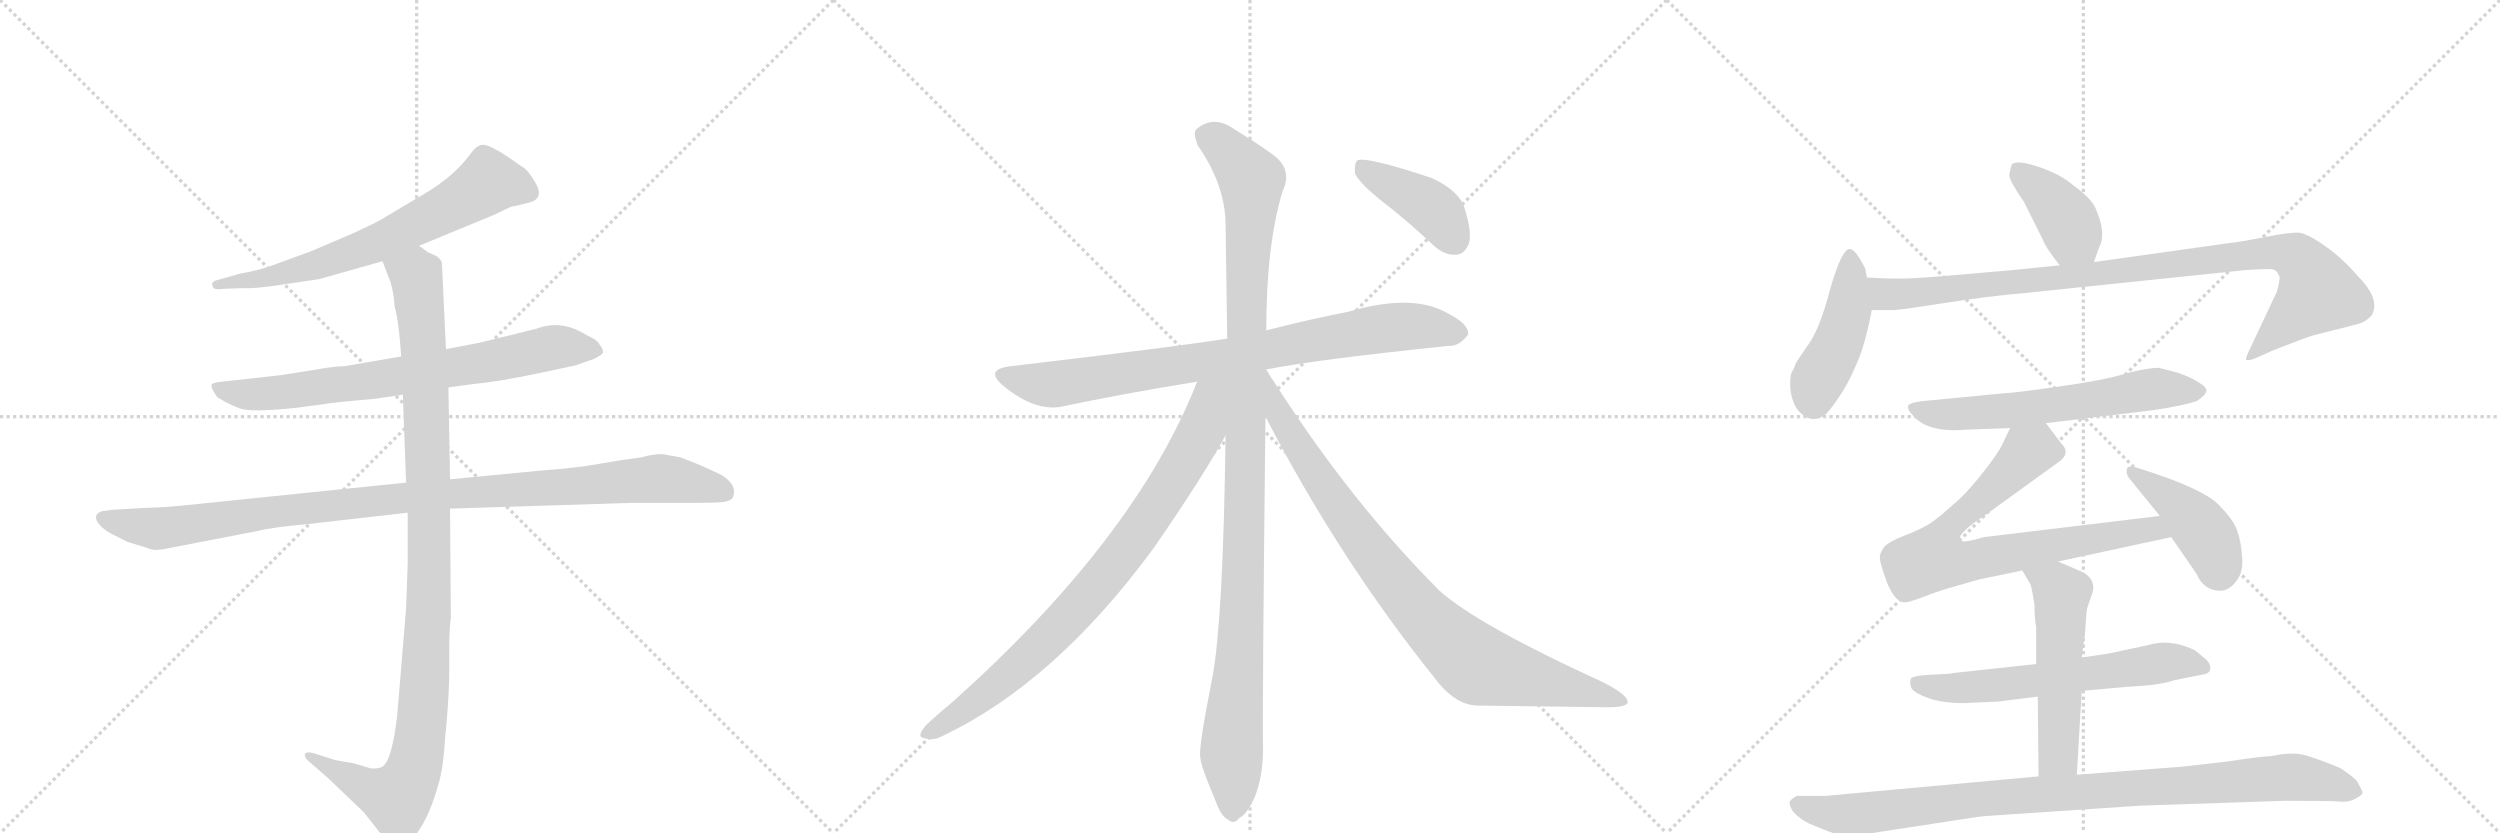 <svg version="1.1" viewBox="0 0 3072 1024" xmlns="http://www.w3.org/2000/svg">
  <g stroke="lightgray" stroke-dasharray="1,1" stroke-width="1" transform="scale(4, 4)">
    <line x1="0" y1="0" x2="256" y2="256"></line>
    <line x1="256" y1="0" x2="0" y2="256"></line>
    <line x1="128" y1="0" x2="128" y2="256"></line>
    <line x1="0" y1="128" x2="256" y2="128"></line>
    <line x1="256" y1="0" x2="512" y2="256"></line>
    <line x1="512" y1="0" x2="256" y2="256"></line>
    <line x1="384" y1="0" x2="384" y2="256"></line>
    <line x1="256" y1="128" x2="512" y2="128"></line>
    <line x1="512" y1="0" x2="768" y2="256"></line>
    <line x1="768" y1="0" x2="512" y2="256"></line>
    <line x1="640" y1="0" x2="640" y2="256"></line>
    <line x1="512" y1="128" x2="768" y2="128"></line>
  </g>
<g transform="scale(1, -1) translate(0, -850)">
   <style type="text/css">
    @keyframes keyframes0 {
      from {
       stroke: black;
       stroke-dashoffset: 664;
       stroke-width: 128;
       }
       68% {
       animation-timing-function: step-end;
       stroke: black;
       stroke-dashoffset: 0;
       stroke-width: 128;
       }
       to {
       stroke: black;
       stroke-width: 1024;
       }
       }
       #make-me-a-hanzi-animation-0 {
         animation: keyframes0 0.79s both;
         animation-delay: 0s;
         animation-timing-function: linear;
       }
    @keyframes keyframes1 {
      from {
       stroke: black;
       stroke-dashoffset: 728;
       stroke-width: 128;
       }
       70% {
       animation-timing-function: step-end;
       stroke: black;
       stroke-dashoffset: 0;
       stroke-width: 128;
       }
       to {
       stroke: black;
       stroke-width: 1024;
       }
       }
       #make-me-a-hanzi-animation-1 {
         animation: keyframes1 0.842s both;
         animation-delay: 0.79s;
         animation-timing-function: linear;
       }
    @keyframes keyframes2 {
      from {
       stroke: black;
       stroke-dashoffset: 1021;
       stroke-width: 128;
       }
       77% {
       animation-timing-function: step-end;
       stroke: black;
       stroke-dashoffset: 0;
       stroke-width: 128;
       }
       to {
       stroke: black;
       stroke-width: 1024;
       }
       }
       #make-me-a-hanzi-animation-2 {
         animation: keyframes2 1.081s both;
         animation-delay: 1.633s;
         animation-timing-function: linear;
       }
    @keyframes keyframes3 {
      from {
       stroke: black;
       stroke-dashoffset: 1060;
       stroke-width: 128;
       }
       78% {
       animation-timing-function: step-end;
       stroke: black;
       stroke-dashoffset: 0;
       stroke-width: 128;
       }
       to {
       stroke: black;
       stroke-width: 1024;
       }
       }
       #make-me-a-hanzi-animation-3 {
         animation: keyframes3 1.113s both;
         animation-delay: 2.714s;
         animation-timing-function: linear;
       }
    @keyframes keyframes4 {
      from {
       stroke: black;
       stroke-dashoffset: 819;
       stroke-width: 128;
       }
       73% {
       animation-timing-function: step-end;
       stroke: black;
       stroke-dashoffset: 0;
       stroke-width: 128;
       }
       to {
       stroke: black;
       stroke-width: 1024;
       }
       }
       #make-me-a-hanzi-animation-4 {
         animation: keyframes4 0.917s both;
         animation-delay: 3.826s;
         animation-timing-function: linear;
       }
    @keyframes keyframes5 {
      from {
       stroke: black;
       stroke-dashoffset: 1104;
       stroke-width: 128;
       }
       78% {
       animation-timing-function: step-end;
       stroke: black;
       stroke-dashoffset: 0;
       stroke-width: 128;
       }
       to {
       stroke: black;
       stroke-width: 1024;
       }
       }
       #make-me-a-hanzi-animation-5 {
         animation: keyframes5 1.148s both;
         animation-delay: 4.743s;
         animation-timing-function: linear;
       }
    @keyframes keyframes6 {
      from {
       stroke: black;
       stroke-dashoffset: 829;
       stroke-width: 128;
       }
       73% {
       animation-timing-function: step-end;
       stroke: black;
       stroke-dashoffset: 0;
       stroke-width: 128;
       }
       to {
       stroke: black;
       stroke-width: 1024;
       }
       }
       #make-me-a-hanzi-animation-6 {
         animation: keyframes6 0.925s both;
         animation-delay: 5.891s;
         animation-timing-function: linear;
       }
    @keyframes keyframes7 {
      from {
       stroke: black;
       stroke-dashoffset: 875;
       stroke-width: 128;
       }
       74% {
       animation-timing-function: step-end;
       stroke: black;
       stroke-dashoffset: 0;
       stroke-width: 128;
       }
       to {
       stroke: black;
       stroke-width: 1024;
       }
       }
       #make-me-a-hanzi-animation-7 {
         animation: keyframes7 0.962s both;
         animation-delay: 6.816s;
         animation-timing-function: linear;
       }
    @keyframes keyframes8 {
      from {
       stroke: black;
       stroke-dashoffset: 407;
       stroke-width: 128;
       }
       57% {
       animation-timing-function: step-end;
       stroke: black;
       stroke-dashoffset: 0;
       stroke-width: 128;
       }
       to {
       stroke: black;
       stroke-width: 1024;
       }
       }
       #make-me-a-hanzi-animation-8 {
         animation: keyframes8 0.581s both;
         animation-delay: 7.778s;
         animation-timing-function: linear;
       }
    @keyframes keyframes9 {
      from {
       stroke: black;
       stroke-dashoffset: 392;
       stroke-width: 128;
       }
       56% {
       animation-timing-function: step-end;
       stroke: black;
       stroke-dashoffset: 0;
       stroke-width: 128;
       }
       to {
       stroke: black;
       stroke-width: 1024;
       }
       }
       #make-me-a-hanzi-animation-9 {
         animation: keyframes9 0.569s both;
         animation-delay: 8.359s;
         animation-timing-function: linear;
       }
    @keyframes keyframes10 {
      from {
       stroke: black;
       stroke-dashoffset: 444;
       stroke-width: 128;
       }
       59% {
       animation-timing-function: step-end;
       stroke: black;
       stroke-dashoffset: 0;
       stroke-width: 128;
       }
       to {
       stroke: black;
       stroke-width: 1024;
       }
       }
       #make-me-a-hanzi-animation-10 {
         animation: keyframes10 0.611s both;
         animation-delay: 8.928s;
         animation-timing-function: linear;
       }
    @keyframes keyframes11 {
      from {
       stroke: black;
       stroke-dashoffset: 952;
       stroke-width: 128;
       }
       76% {
       animation-timing-function: step-end;
       stroke: black;
       stroke-dashoffset: 0;
       stroke-width: 128;
       }
       to {
       stroke: black;
       stroke-width: 1024;
       }
       }
       #make-me-a-hanzi-animation-11 {
         animation: keyframes11 1.025s both;
         animation-delay: 9.54s;
         animation-timing-function: linear;
       }
    @keyframes keyframes12 {
      from {
       stroke: black;
       stroke-dashoffset: 610;
       stroke-width: 128;
       }
       67% {
       animation-timing-function: step-end;
       stroke: black;
       stroke-dashoffset: 0;
       stroke-width: 128;
       }
       to {
       stroke: black;
       stroke-width: 1024;
       }
       }
       #make-me-a-hanzi-animation-12 {
         animation: keyframes12 0.746s both;
         animation-delay: 10.564s;
         animation-timing-function: linear;
       }
    @keyframes keyframes13 {
      from {
       stroke: black;
       stroke-dashoffset: 755;
       stroke-width: 128;
       }
       71% {
       animation-timing-function: step-end;
       stroke: black;
       stroke-dashoffset: 0;
       stroke-width: 128;
       }
       to {
       stroke: black;
       stroke-width: 1024;
       }
       }
       #make-me-a-hanzi-animation-13 {
         animation: keyframes13 0.864s both;
         animation-delay: 11.311s;
         animation-timing-function: linear;
       }
    @keyframes keyframes14 {
      from {
       stroke: black;
       stroke-dashoffset: 426;
       stroke-width: 128;
       }
       58% {
       animation-timing-function: step-end;
       stroke: black;
       stroke-dashoffset: 0;
       stroke-width: 128;
       }
       to {
       stroke: black;
       stroke-width: 1024;
       }
       }
       #make-me-a-hanzi-animation-14 {
         animation: keyframes14 0.597s both;
         animation-delay: 12.175s;
         animation-timing-function: linear;
       }
    @keyframes keyframes15 {
      from {
       stroke: black;
       stroke-dashoffset: 610;
       stroke-width: 128;
       }
       67% {
       animation-timing-function: step-end;
       stroke: black;
       stroke-dashoffset: 0;
       stroke-width: 128;
       }
       to {
       stroke: black;
       stroke-width: 1024;
       }
       }
       #make-me-a-hanzi-animation-15 {
         animation: keyframes15 0.746s both;
         animation-delay: 12.772s;
         animation-timing-function: linear;
       }
    @keyframes keyframes16 {
      from {
       stroke: black;
       stroke-dashoffset: 528;
       stroke-width: 128;
       }
       63% {
       animation-timing-function: step-end;
       stroke: black;
       stroke-dashoffset: 0;
       stroke-width: 128;
       }
       to {
       stroke: black;
       stroke-width: 1024;
       }
       }
       #make-me-a-hanzi-animation-16 {
         animation: keyframes16 0.68s both;
         animation-delay: 13.518s;
         animation-timing-function: linear;
       }
    @keyframes keyframes17 {
      from {
       stroke: black;
       stroke-dashoffset: 946;
       stroke-width: 128;
       }
       75% {
       animation-timing-function: step-end;
       stroke: black;
       stroke-dashoffset: 0;
       stroke-width: 128;
       }
       to {
       stroke: black;
       stroke-width: 1024;
       }
       }
       #make-me-a-hanzi-animation-17 {
         animation: keyframes17 1.02s both;
         animation-delay: 14.198s;
         animation-timing-function: linear;
       }
</style>
<path d="M 515 548 L 607 586 L 628 596 Q 630 596 650 601 Q 670 606 657 627 Q 651 637 646 642 L 623 658 Q 603 671 595 672 Q 587 673 579 662 Q 558 633 520 611 L 473 583 Q 464 577 433 563 L 384 542 L 335 524 Q 315 517 296 514 L 264 505 Q 259 502 261 500 Q 261 493 273 495 L 299 496 Q 312 495 345 500 L 392 507 L 470 529 L 515 548 Z" fill="lightgray"></path> 
<path d="M 551 374 L 581 378 Q 613 381 665 392 L 707 401 L 730 409 Q 740 414 741 417 Q 741 422 737 426 Q 735 432 721 438 Q 690 458 659 446 L 590 429 L 548 421 L 493 412 L 423 400 Q 411 400 389 396 L 345 389 L 273 381 Q 261 380 260 377 Q 259 373 267 362 Q 281 353 295 348 Q 309 343 365 349 L 417 356 L 461 360 L 495 365 L 551 374 Z" fill="lightgray"></path> 
<path d="M 180 226 L 146 224 Q 139 224 126 222 Q 115 219 119 210 Q 124 201 137 194 L 157 184 L 180 177 Q 188 173 200 175 L 319 198 Q 334 202 378 206 L 501 220 L 553 225 L 774 232 L 851 232 Q 876 232 887 233 Q 899 234 901 240 Q 906 254 887 266 Q 861 279 836 288 L 814 292 Q 801 292 788 288 Q 764 285 736 280 Q 709 275 667 272 L 553 261 L 499 257 L 246 231 Q 201 226 180 226 Z" fill="lightgray"></path> 
<path d="M 501 220 L 501 158 L 499 102 L 488 -30 Q 481 -89 468 -93 Q 462 -95 455 -94 L 435 -88 L 412 -84 L 387 -76 Q 378 -73 375 -76 Q 373 -80 380 -86 L 403 -106 L 447 -148 L 469 -176 Q 481 -189 487 -189 Q 493 -190 505 -182 Q 525 -163 539 -113 Q 545 -92 547 -56 Q 551 -19 552 18 L 552 54 Q 552 75 554 91 L 553 225 L 553 261 L 551 374 L 548 421 L 543 527 Q 541 533 535 536 L 526 540 L 515 548 C 489 563 459 557 470 529 L 480 503 Q 484 489 485 473 Q 490 456 493 412 L 495 365 L 499 257 L 501 220 Z" fill="lightgray"></path> 
<path d="M 1556 396 Q 1616 408 1780 425 Q 1793 424 1804 439 Q 1805 452 1779 465 Q 1736 490 1657 467 Q 1606 457 1556 444 L 1508 434 Q 1454 425 1242 400 Q 1208 396 1234 375 Q 1271 345 1303 350 Q 1378 366 1471 381 L 1556 396 Z" fill="lightgray"></path> 
<path d="M 1556 444 Q 1556 549 1576 615 Q 1589 642 1564 660 Q 1548 672 1517 691 Q 1492 709 1471 692 Q 1465 688 1472 671 Q 1506 622 1506 573 Q 1507 509 1508 434 L 1506 315 Q 1503 89 1490 19 Q 1472 -72 1475 -81 Q 1475 -90 1494 -135 Q 1501 -154 1509 -157 Q 1516 -164 1523 -155 Q 1532 -151 1542 -129 Q 1552 -104 1552 -70 Q 1551 -25 1555 338 L 1556 444 Z" fill="lightgray"></path> 
<path d="M 1471 381 Q 1396 189 1170 -13 Q 1154 -26 1138 -41 Q 1125 -56 1136 -57 Q 1146 -61 1159 -54 Q 1297 12 1418 177 Q 1478 264 1506 315 C 1556 403 1490 429 1471 381 Z" fill="lightgray"></path> 
<path d="M 1555 338 Q 1645 164 1762 18 Q 1787 -16 1815 -17 Q 1897 -18 1968 -19 Q 1999 -20 2000 -13 Q 2001 -4 1969 12 Q 1816 82 1769 124 Q 1661 232 1568 377 Q 1561 387 1556 396 L 1556 396 C 1539 421 1541 365 1555 338 Z" fill="lightgray"></path> 
<path d="M 1694 606 Q 1727 581 1762 548 Q 1775 536 1790 537 Q 1800 538 1805 551 Q 1809 564 1800 593 Q 1794 615 1760 631 Q 1679 658 1668 653 Q 1664 649 1665 637 Q 1669 627 1694 606 Z" fill="lightgray"></path> 
<path d="M 2573 528 L 2579 545 Q 2589 563 2575 594 Q 2570 606 2548 622 Q 2532 636 2505 645 Q 2478 654 2472 648 Q 2470 642 2469 635 Q 2469 628 2487 602 L 2510 556 Q 2514 545 2531 524 C 2550 501 2563 500 2573 528 Z" fill="lightgray"></path> 
<path d="M 2294 509 L 2292 520 Q 2280 544 2273 544 Q 2263 544 2249 495 Q 2236 445 2221 425 Q 2207 405 2206 402 Q 2205 398 2202 393 Q 2199 388 2200 372 Q 2202 355 2210 345 Q 2225 329 2241 339 Q 2247 343 2259 361 Q 2271 378 2281 402 Q 2292 426 2300 469 L 2294 509 Z" fill="lightgray"></path> 
<path d="M 2531 524 L 2472 518 Q 2371 509 2349 508 Q 2327 507 2294 509 C 2264 510 2270 469 2300 469 L 2325 469 Q 2328 468 2385 477 Q 2442 486 2489 490 L 2758 518 Q 2786 520 2792 519 Q 2798 518 2800 512 Q 2803 510 2798 492 L 2766 424 Q 2759 410 2760 408 Q 2762 406 2772 410 L 2792 419 Q 2835 436 2843 438 L 2898 452 Q 2906 454 2914 462 Q 2926 482 2897 511 Q 2879 532 2858 547 Q 2837 562 2826 564 Q 2815 565 2785 559 Q 2755 553 2737 551 L 2573 528 L 2531 524 Z" fill="lightgray"></path> 
<path d="M 2514 330 L 2646 346 Q 2680 351 2699 357 Q 2710 364 2711 369 Q 2713 373 2702 380 Q 2691 387 2676 392 L 2653 398 Q 2638 398 2612 391 Q 2587 383 2530 375 Q 2474 367 2465 367 L 2361 357 Q 2347 355 2345 352 Q 2343 347 2351 339 Q 2369 318 2416 322 L 2470 324 L 2514 330 Z" fill="lightgray"></path> 
<path d="M 2529 160 L 2668 190 C 2697 196 2684 220 2654 216 L 2438 190 L 2427 187 Q 2412 183 2409 186 Q 2403 193 2438 216 L 2532 284 Q 2544 294 2533 305 L 2514 330 C 2496 354 2483 351 2470 324 L 2460 303 Q 2454 291 2434 266 Q 2414 241 2400 230 Q 2376 208 2365 203 Q 2354 197 2338 191 Q 2323 185 2316 179 Q 2311 172 2310 167 Q 2309 161 2318 136 Q 2328 111 2339 110 Q 2344 109 2362 116 Q 2380 123 2397 128 L 2432 138 L 2485 149 L 2529 160 Z" fill="lightgray"></path> 
<path d="M 2668 190 L 2699 145 Q 2708 124 2729 124 Q 2740 125 2748 136 Q 2757 147 2755 166 Q 2754 184 2749 198 Q 2745 211 2725 231 Q 2705 250 2633 273 Q 2616 279 2614 275 Q 2612 270 2615 264 L 2654 216 L 2668 190 Z" fill="lightgray"></path> 
<path d="M 2558 1 L 2613 6 Q 2655 8 2671 14 L 2706 21 Q 2716 22 2716 29 Q 2716 36 2708 42 L 2697 51 Q 2674 62 2653 60 Q 2650 60 2629 55 L 2591 47 L 2558 42 L 2502 34 L 2400 23 Q 2400 22 2375 21 Q 2350 20 2348 16 Q 2346 10 2349 4 Q 2353 -2 2370 -8 Q 2387 -14 2414 -14 L 2456 -12 L 2504 -6 L 2558 1 Z" fill="lightgray"></path> 
<path d="M 2552 -102 L 2558 1 L 2558 42 L 2562 71 L 2564 99 Q 2564 102 2570 118 Q 2578 138 2557 148 L 2529 160 C 2501 172 2470 175 2485 149 L 2495 132 Q 2497 127 2500 106 Q 2500 88 2502 80 L 2502 34 L 2504 -6 L 2505 -104 C 2505 -134 2550 -132 2552 -102 Z" fill="lightgray"></path> 
<path d="M 2272 -178 L 2429 -154 Q 2435 -153 2451 -152 L 2630 -140 L 2808 -134 Q 2865 -134 2876 -135 Q 2887 -136 2895 -131 Q 2903 -127 2903 -124 Q 2903 -122 2897 -111 Q 2894 -106 2876 -94 Q 2855 -85 2836 -79 Q 2818 -73 2792 -79 Q 2782 -79 2735 -86 L 2682 -92 L 2552 -102 L 2505 -104 L 2243 -128 L 2208 -128 Q 2200 -132 2199 -136 Q 2199 -140 2203 -147 Q 2211 -156 2223 -162 Q 2260 -178 2272 -178 Z" fill="lightgray"></path> 
      <clipPath id="make-me-a-hanzi-clip-0">
      <path d="M 515 548 L 607 586 L 628 596 Q 630 596 650 601 Q 670 606 657 627 Q 651 637 646 642 L 623 658 Q 603 671 595 672 Q 587 673 579 662 Q 558 633 520 611 L 473 583 Q 464 577 433 563 L 384 542 L 335 524 Q 315 517 296 514 L 264 505 Q 259 502 261 500 Q 261 493 273 495 L 299 496 Q 312 495 345 500 L 392 507 L 470 529 L 515 548 Z" fill="lightgray"></path>
      </clipPath>
      <path clip-path="url(#make-me-a-hanzi-clip-0)" d="M 648 615 L 600 626 L 550 594 L 432 539 L 351 514 L 268 499 " fill="none" id="make-me-a-hanzi-animation-0" stroke-dasharray="536 1072" stroke-linecap="round"></path>

      <clipPath id="make-me-a-hanzi-clip-1">
      <path d="M 551 374 L 581 378 Q 613 381 665 392 L 707 401 L 730 409 Q 740 414 741 417 Q 741 422 737 426 Q 735 432 721 438 Q 690 458 659 446 L 590 429 L 548 421 L 493 412 L 423 400 Q 411 400 389 396 L 345 389 L 273 381 Q 261 380 260 377 Q 259 373 267 362 Q 281 353 295 348 Q 309 343 365 349 L 417 356 L 461 360 L 495 365 L 551 374 Z" fill="lightgray"></path>
      </clipPath>
      <path clip-path="url(#make-me-a-hanzi-clip-1)" d="M 268 376 L 280 368 L 334 366 L 595 404 L 680 423 L 732 418 " fill="none" id="make-me-a-hanzi-animation-1" stroke-dasharray="600 1200" stroke-linecap="round"></path>

      <clipPath id="make-me-a-hanzi-clip-2">
      <path d="M 180 226 L 146 224 Q 139 224 126 222 Q 115 219 119 210 Q 124 201 137 194 L 157 184 L 180 177 Q 188 173 200 175 L 319 198 Q 334 202 378 206 L 501 220 L 553 225 L 774 232 L 851 232 Q 876 232 887 233 Q 899 234 901 240 Q 906 254 887 266 Q 861 279 836 288 L 814 292 Q 801 292 788 288 Q 764 285 736 280 Q 709 275 667 272 L 553 261 L 499 257 L 246 231 Q 201 226 180 226 Z" fill="lightgray"></path>
      </clipPath>
      <path clip-path="url(#make-me-a-hanzi-clip-2)" d="M 130 212 L 191 200 L 476 236 L 810 262 L 889 246 " fill="none" id="make-me-a-hanzi-animation-2" stroke-dasharray="893 1786" stroke-linecap="round"></path>

      <clipPath id="make-me-a-hanzi-clip-3">
      <path d="M 501 220 L 501 158 L 499 102 L 488 -30 Q 481 -89 468 -93 Q 462 -95 455 -94 L 435 -88 L 412 -84 L 387 -76 Q 378 -73 375 -76 Q 373 -80 380 -86 L 403 -106 L 447 -148 L 469 -176 Q 481 -189 487 -189 Q 493 -190 505 -182 Q 525 -163 539 -113 Q 545 -92 547 -56 Q 551 -19 552 18 L 552 54 Q 552 75 554 91 L 553 225 L 553 261 L 551 374 L 548 421 L 543 527 Q 541 533 535 536 L 526 540 L 515 548 C 489 563 459 557 470 529 L 480 503 Q 484 489 485 473 Q 490 456 493 412 L 495 365 L 499 257 L 501 220 Z" fill="lightgray"></path>
      </clipPath>
      <path clip-path="url(#make-me-a-hanzi-clip-3)" d="M 478 525 L 511 511 L 523 380 L 528 143 L 513 -77 L 502 -112 L 488 -131 L 381 -79 " fill="none" id="make-me-a-hanzi-animation-3" stroke-dasharray="932 1864" stroke-linecap="round"></path>

      <clipPath id="make-me-a-hanzi-clip-4">
      <path d="M 1556 396 Q 1616 408 1780 425 Q 1793 424 1804 439 Q 1805 452 1779 465 Q 1736 490 1657 467 Q 1606 457 1556 444 L 1508 434 Q 1454 425 1242 400 Q 1208 396 1234 375 Q 1271 345 1303 350 Q 1378 366 1471 381 L 1556 396 Z" fill="lightgray"></path>
      </clipPath>
      <path clip-path="url(#make-me-a-hanzi-clip-4)" d="M 1236 388 L 1295 378 L 1720 449 L 1792 440 " fill="none" id="make-me-a-hanzi-animation-4" stroke-dasharray="691 1382" stroke-linecap="round"></path>

      <clipPath id="make-me-a-hanzi-clip-5">
      <path d="M 1556 444 Q 1556 549 1576 615 Q 1589 642 1564 660 Q 1548 672 1517 691 Q 1492 709 1471 692 Q 1465 688 1472 671 Q 1506 622 1506 573 Q 1507 509 1508 434 L 1506 315 Q 1503 89 1490 19 Q 1472 -72 1475 -81 Q 1475 -90 1494 -135 Q 1501 -154 1509 -157 Q 1516 -164 1523 -155 Q 1532 -151 1542 -129 Q 1552 -104 1552 -70 Q 1551 -25 1555 338 L 1556 444 Z" fill="lightgray"></path>
      </clipPath>
      <path clip-path="url(#make-me-a-hanzi-clip-5)" d="M 1485 683 L 1538 629 L 1528 135 L 1514 -59 L 1514 -143 " fill="none" id="make-me-a-hanzi-animation-5" stroke-dasharray="976 1952" stroke-linecap="round"></path>

      <clipPath id="make-me-a-hanzi-clip-6">
      <path d="M 1471 381 Q 1396 189 1170 -13 Q 1154 -26 1138 -41 Q 1125 -56 1136 -57 Q 1146 -61 1159 -54 Q 1297 12 1418 177 Q 1478 264 1506 315 C 1556 403 1490 429 1471 381 Z" fill="lightgray"></path>
      </clipPath>
      <path clip-path="url(#make-me-a-hanzi-clip-6)" d="M 1502 380 L 1486 362 L 1468 304 L 1431 243 L 1348 131 L 1227 10 L 1160 -40 L 1139 -49 " fill="none" id="make-me-a-hanzi-animation-6" stroke-dasharray="701 1402" stroke-linecap="round"></path>

      <clipPath id="make-me-a-hanzi-clip-7">
      <path d="M 1555 338 Q 1645 164 1762 18 Q 1787 -16 1815 -17 Q 1897 -18 1968 -19 Q 1999 -20 2000 -13 Q 2001 -4 1969 12 Q 1816 82 1769 124 Q 1661 232 1568 377 Q 1561 387 1556 396 L 1556 396 C 1539 421 1541 365 1555 338 Z" fill="lightgray"></path>
      </clipPath>
      <path clip-path="url(#make-me-a-hanzi-clip-7)" d="M 1562 380 L 1573 338 L 1633 243 L 1698 155 L 1769 73 L 1824 30 L 1995 -11 " fill="none" id="make-me-a-hanzi-animation-7" stroke-dasharray="747 1494" stroke-linecap="round"></path>

      <clipPath id="make-me-a-hanzi-clip-8">
      <path d="M 1694 606 Q 1727 581 1762 548 Q 1775 536 1790 537 Q 1800 538 1805 551 Q 1809 564 1800 593 Q 1794 615 1760 631 Q 1679 658 1668 653 Q 1664 649 1665 637 Q 1669 627 1694 606 Z" fill="lightgray"></path>
      </clipPath>
      <path clip-path="url(#make-me-a-hanzi-clip-8)" d="M 1672 648 L 1762 593 L 1787 555 " fill="none" id="make-me-a-hanzi-animation-8" stroke-dasharray="279 558" stroke-linecap="round"></path>

      <clipPath id="make-me-a-hanzi-clip-9">
      <path d="M 2573 528 L 2579 545 Q 2589 563 2575 594 Q 2570 606 2548 622 Q 2532 636 2505 645 Q 2478 654 2472 648 Q 2470 642 2469 635 Q 2469 628 2487 602 L 2510 556 Q 2514 545 2531 524 C 2550 501 2563 500 2573 528 Z" fill="lightgray"></path>
      </clipPath>
      <path clip-path="url(#make-me-a-hanzi-clip-9)" d="M 2479 640 L 2539 582 L 2565 536 " fill="none" id="make-me-a-hanzi-animation-9" stroke-dasharray="264 528" stroke-linecap="round"></path>

      <clipPath id="make-me-a-hanzi-clip-10">
      <path d="M 2294 509 L 2292 520 Q 2280 544 2273 544 Q 2263 544 2249 495 Q 2236 445 2221 425 Q 2207 405 2206 402 Q 2205 398 2202 393 Q 2199 388 2200 372 Q 2202 355 2210 345 Q 2225 329 2241 339 Q 2247 343 2259 361 Q 2271 378 2281 402 Q 2292 426 2300 469 L 2294 509 Z" fill="lightgray"></path>
      </clipPath>
      <path clip-path="url(#make-me-a-hanzi-clip-10)" d="M 2274 537 L 2271 466 L 2255 419 L 2232 379 L 2229 358 " fill="none" id="make-me-a-hanzi-animation-10" stroke-dasharray="316 632" stroke-linecap="round"></path>

      <clipPath id="make-me-a-hanzi-clip-11">
      <path d="M 2531 524 L 2472 518 Q 2371 509 2349 508 Q 2327 507 2294 509 C 2264 510 2270 469 2300 469 L 2325 469 Q 2328 468 2385 477 Q 2442 486 2489 490 L 2758 518 Q 2786 520 2792 519 Q 2798 518 2800 512 Q 2803 510 2798 492 L 2766 424 Q 2759 410 2760 408 Q 2762 406 2772 410 L 2792 419 Q 2835 436 2843 438 L 2898 452 Q 2906 454 2914 462 Q 2926 482 2897 511 Q 2879 532 2858 547 Q 2837 562 2826 564 Q 2815 565 2785 559 Q 2755 553 2737 551 L 2573 528 L 2531 524 Z" fill="lightgray"></path>
      </clipPath>
      <path clip-path="url(#make-me-a-hanzi-clip-11)" d="M 2302 503 L 2319 488 L 2333 488 L 2798 541 L 2821 534 L 2840 512 L 2846 489 L 2768 417 L 2766 409 " fill="none" id="make-me-a-hanzi-animation-11" stroke-dasharray="824 1648" stroke-linecap="round"></path>

      <clipPath id="make-me-a-hanzi-clip-12">
      <path d="M 2514 330 L 2646 346 Q 2680 351 2699 357 Q 2710 364 2711 369 Q 2713 373 2702 380 Q 2691 387 2676 392 L 2653 398 Q 2638 398 2612 391 Q 2587 383 2530 375 Q 2474 367 2465 367 L 2361 357 Q 2347 355 2345 352 Q 2343 347 2351 339 Q 2369 318 2416 322 L 2470 324 L 2514 330 Z" fill="lightgray"></path>
      </clipPath>
      <path clip-path="url(#make-me-a-hanzi-clip-12)" d="M 2351 347 L 2392 340 L 2422 342 L 2649 372 L 2702 371 " fill="none" id="make-me-a-hanzi-animation-12" stroke-dasharray="482 964" stroke-linecap="round"></path>

      <clipPath id="make-me-a-hanzi-clip-13">
      <path d="M 2529 160 L 2668 190 C 2697 196 2684 220 2654 216 L 2438 190 L 2427 187 Q 2412 183 2409 186 Q 2403 193 2438 216 L 2532 284 Q 2544 294 2533 305 L 2514 330 C 2496 354 2483 351 2470 324 L 2460 303 Q 2454 291 2434 266 Q 2414 241 2400 230 Q 2376 208 2365 203 Q 2354 197 2338 191 Q 2323 185 2316 179 Q 2311 172 2310 167 Q 2309 161 2318 136 Q 2328 111 2339 110 Q 2344 109 2362 116 Q 2380 123 2397 128 L 2432 138 L 2485 149 L 2529 160 Z" fill="lightgray"></path>
      </clipPath>
      <path clip-path="url(#make-me-a-hanzi-clip-13)" d="M 2526 295 L 2491 294 L 2420 222 L 2403 212 L 2376 165 L 2419 160 L 2646 201 L 2659 194 " fill="none" id="make-me-a-hanzi-animation-13" stroke-dasharray="627 1254" stroke-linecap="round"></path>

      <clipPath id="make-me-a-hanzi-clip-14">
      <path d="M 2668 190 L 2699 145 Q 2708 124 2729 124 Q 2740 125 2748 136 Q 2757 147 2755 166 Q 2754 184 2749 198 Q 2745 211 2725 231 Q 2705 250 2633 273 Q 2616 279 2614 275 Q 2612 270 2615 264 L 2654 216 L 2668 190 Z" fill="lightgray"></path>
      </clipPath>
      <path clip-path="url(#make-me-a-hanzi-clip-14)" d="M 2618 270 L 2669 236 L 2705 201 L 2727 147 " fill="none" id="make-me-a-hanzi-animation-14" stroke-dasharray="298 596" stroke-linecap="round"></path>

      <clipPath id="make-me-a-hanzi-clip-15">
      <path d="M 2558 1 L 2613 6 Q 2655 8 2671 14 L 2706 21 Q 2716 22 2716 29 Q 2716 36 2708 42 L 2697 51 Q 2674 62 2653 60 Q 2650 60 2629 55 L 2591 47 L 2558 42 L 2502 34 L 2400 23 Q 2400 22 2375 21 Q 2350 20 2348 16 Q 2346 10 2349 4 Q 2353 -2 2370 -8 Q 2387 -14 2414 -14 L 2456 -12 L 2504 -6 L 2558 1 Z" fill="lightgray"></path>
      </clipPath>
      <path clip-path="url(#make-me-a-hanzi-clip-15)" d="M 2355 11 L 2406 4 L 2670 37 L 2706 32 " fill="none" id="make-me-a-hanzi-animation-15" stroke-dasharray="482 964" stroke-linecap="round"></path>

      <clipPath id="make-me-a-hanzi-clip-16">
      <path d="M 2552 -102 L 2558 1 L 2558 42 L 2562 71 L 2564 99 Q 2564 102 2570 118 Q 2578 138 2557 148 L 2529 160 C 2501 172 2470 175 2485 149 L 2495 132 Q 2497 127 2500 106 Q 2500 88 2502 80 L 2502 34 L 2504 -6 L 2505 -104 C 2505 -134 2550 -132 2552 -102 Z" fill="lightgray"></path>
      </clipPath>
      <path clip-path="url(#make-me-a-hanzi-clip-16)" d="M 2493 148 L 2533 120 L 2530 -64 L 2528 -81 L 2513 -97 " fill="none" id="make-me-a-hanzi-animation-16" stroke-dasharray="400 800" stroke-linecap="round"></path>

      <clipPath id="make-me-a-hanzi-clip-17">
      <path d="M 2272 -178 L 2429 -154 Q 2435 -153 2451 -152 L 2630 -140 L 2808 -134 Q 2865 -134 2876 -135 Q 2887 -136 2895 -131 Q 2903 -127 2903 -124 Q 2903 -122 2897 -111 Q 2894 -106 2876 -94 Q 2855 -85 2836 -79 Q 2818 -73 2792 -79 Q 2782 -79 2735 -86 L 2682 -92 L 2552 -102 L 2505 -104 L 2243 -128 L 2208 -128 Q 2200 -132 2199 -136 Q 2199 -140 2203 -147 Q 2211 -156 2223 -162 Q 2260 -178 2272 -178 Z" fill="lightgray"></path>
      </clipPath>
      <path clip-path="url(#make-me-a-hanzi-clip-17)" d="M 2209 -138 L 2272 -152 L 2438 -131 L 2805 -105 L 2861 -111 L 2893 -121 " fill="none" id="make-me-a-hanzi-animation-17" stroke-dasharray="818 1636" stroke-linecap="round"></path>

</g>
</svg>
